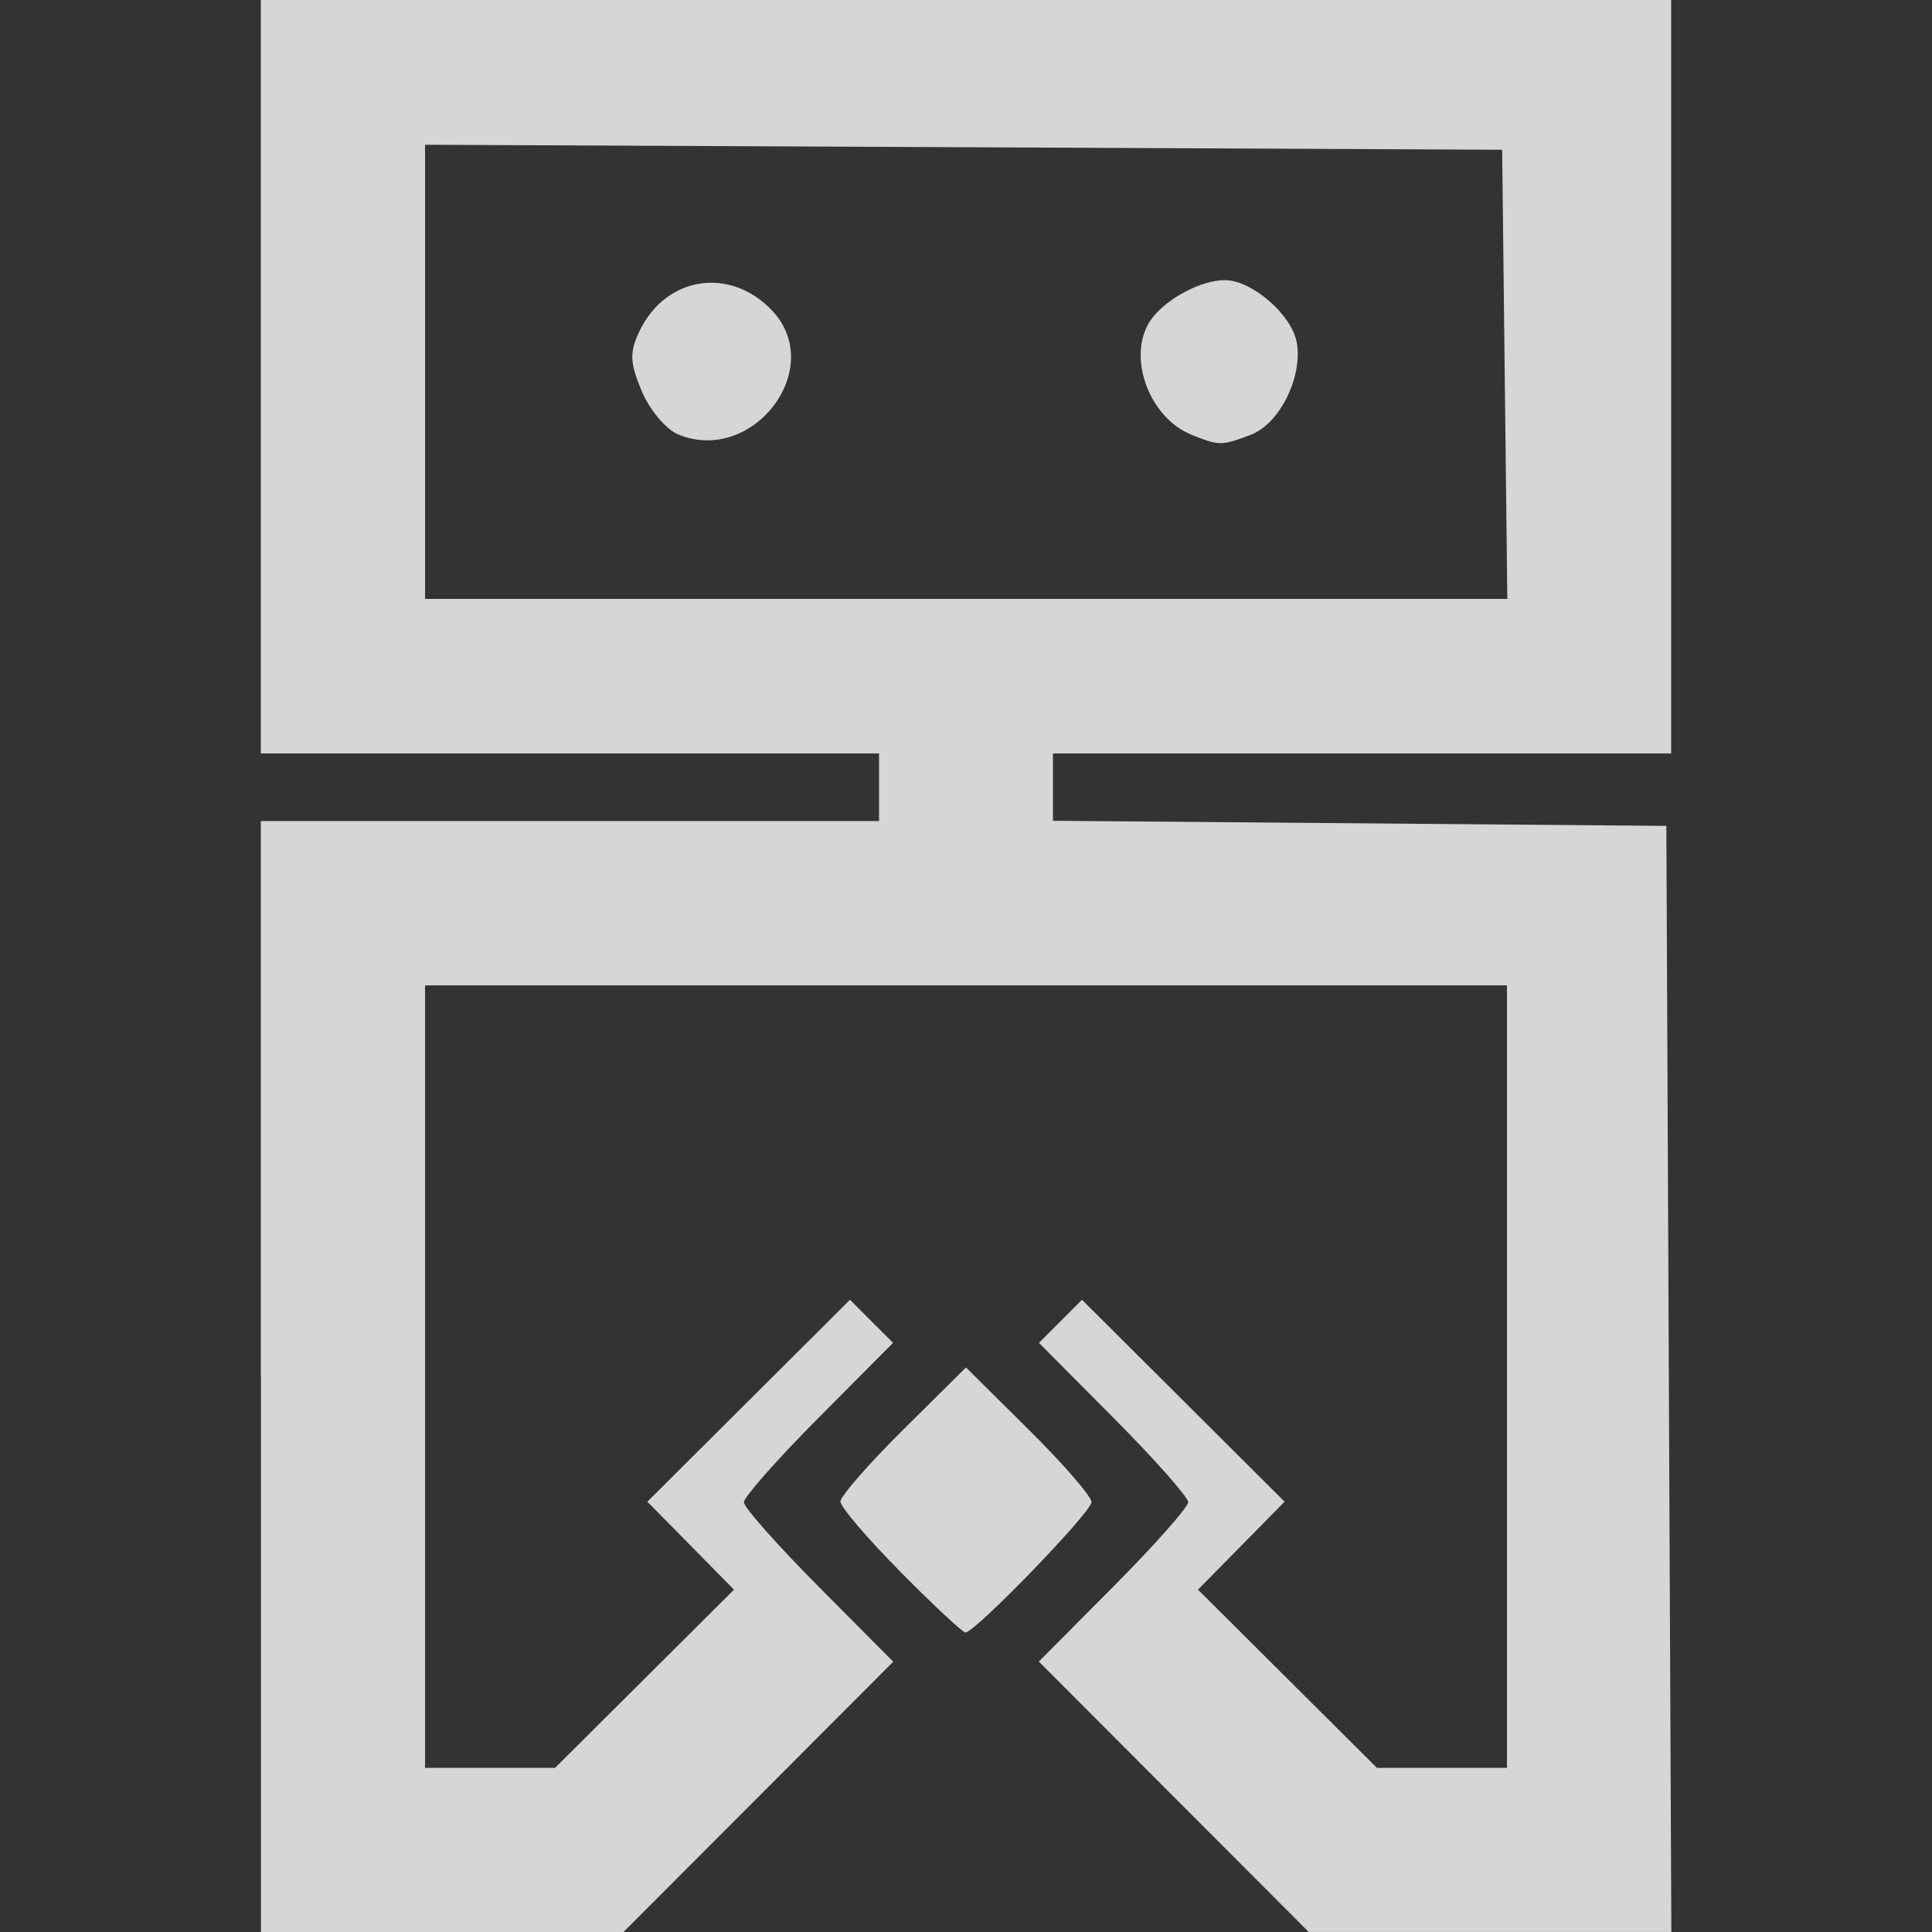 <?xml version="1.0" encoding="UTF-8" standalone="no"?>
<svg
   xmlns:dc="http://purl.org/dc/elements/1.1/"
   xmlns:cc="http://creativecommons.org/ns#"
   xmlns:rdf="http://www.w3.org/1999/02/22-rdf-syntax-ns#"
   xmlns:svg="http://www.w3.org/2000/svg"
   xmlns="http://www.w3.org/2000/svg"
   id="svg2"
   viewBox="0 0 250 250"
   version="1.1">
  <rect x="0" y="0" width="250" height="250" fill="#333333" stroke="none"/>
  <defs
     id="defs7" />
  <path
     id="path4138"
     d="m33.75 178.12v-71.875h40 40v-4.375-4.375h-40-40v-48.75-48.75h91.25 91.25v48.75 48.75h-40-40v4.357 4.357l39.688 0.33 39.688 0.33 0.323 71.562 0.323 71.562h-23.464-23.464l-17.46-17.494-17.46-17.494 9.664-9.722c5.31-5.34 9.66-10.25 9.66-10.9 0-0.657-4.345-5.565-9.655-10.907l-9.655-9.712 2.787-2.787 2.787-2.787 13.109 13.064 13.109 13.064-5.606 5.691-5.606 5.691 11.577 11.529 11.577 11.529h8.414 8.414v-50.625-50.625h-70-70v50.625 50.625h8.414 8.414l11.577-11.529 11.577-11.529-5.606-5.691-5.606-5.691 13.109-13.064 13.109-13.064 2.787 2.787 2.787 2.787-9.655 9.712c-5.31 5.34-9.65 10.25-9.65 10.91 0 0.657 4.349 5.569 9.664 10.916l9.664 9.722-17.451 17.49-17.461 17.49h-23.454-23.454v-71.875zm160.96-129.68-0.33-29.063-69.69-0.323-69.69-0.323v29.386 29.385h70.023 70.023l-0.336-29.062zm-106.95 7.779c-1.577-0.648-3.705-3.181-4.728-5.63-1.546-3.699-1.589-5.016-0.257-7.787 3.414-7.1 11.796-8.343 17.194-2.55 6.96 7.471-2.565 19.927-12.208 15.967zm66.439 0.043c-5.736-2.315-8.539-10.632-5.094-15.119 2.005-2.611 6.386-4.892 9.397-4.892 3.461 0 8.599 4.424 9.281 7.991 0.851 4.454-2.177 10.591-5.93 12.018-3.785 1.439-4.09 1.439-7.654 0.001zm-37.67 147.14c-4.277-4.315-7.776-8.41-7.776-9.099 0-0.689 3.656-4.876 8.125-9.305l8.12-8.05 8.12 8.05c4.469 4.429 8.125 8.648 8.125 9.375 0 1.289-15.073 16.875-16.32 16.875-0.345 0-4.127-3.531-8.404-7.846z"
     style="fill:#ffffff;fill-opacity:1;opacity:0.8" />
</svg>
